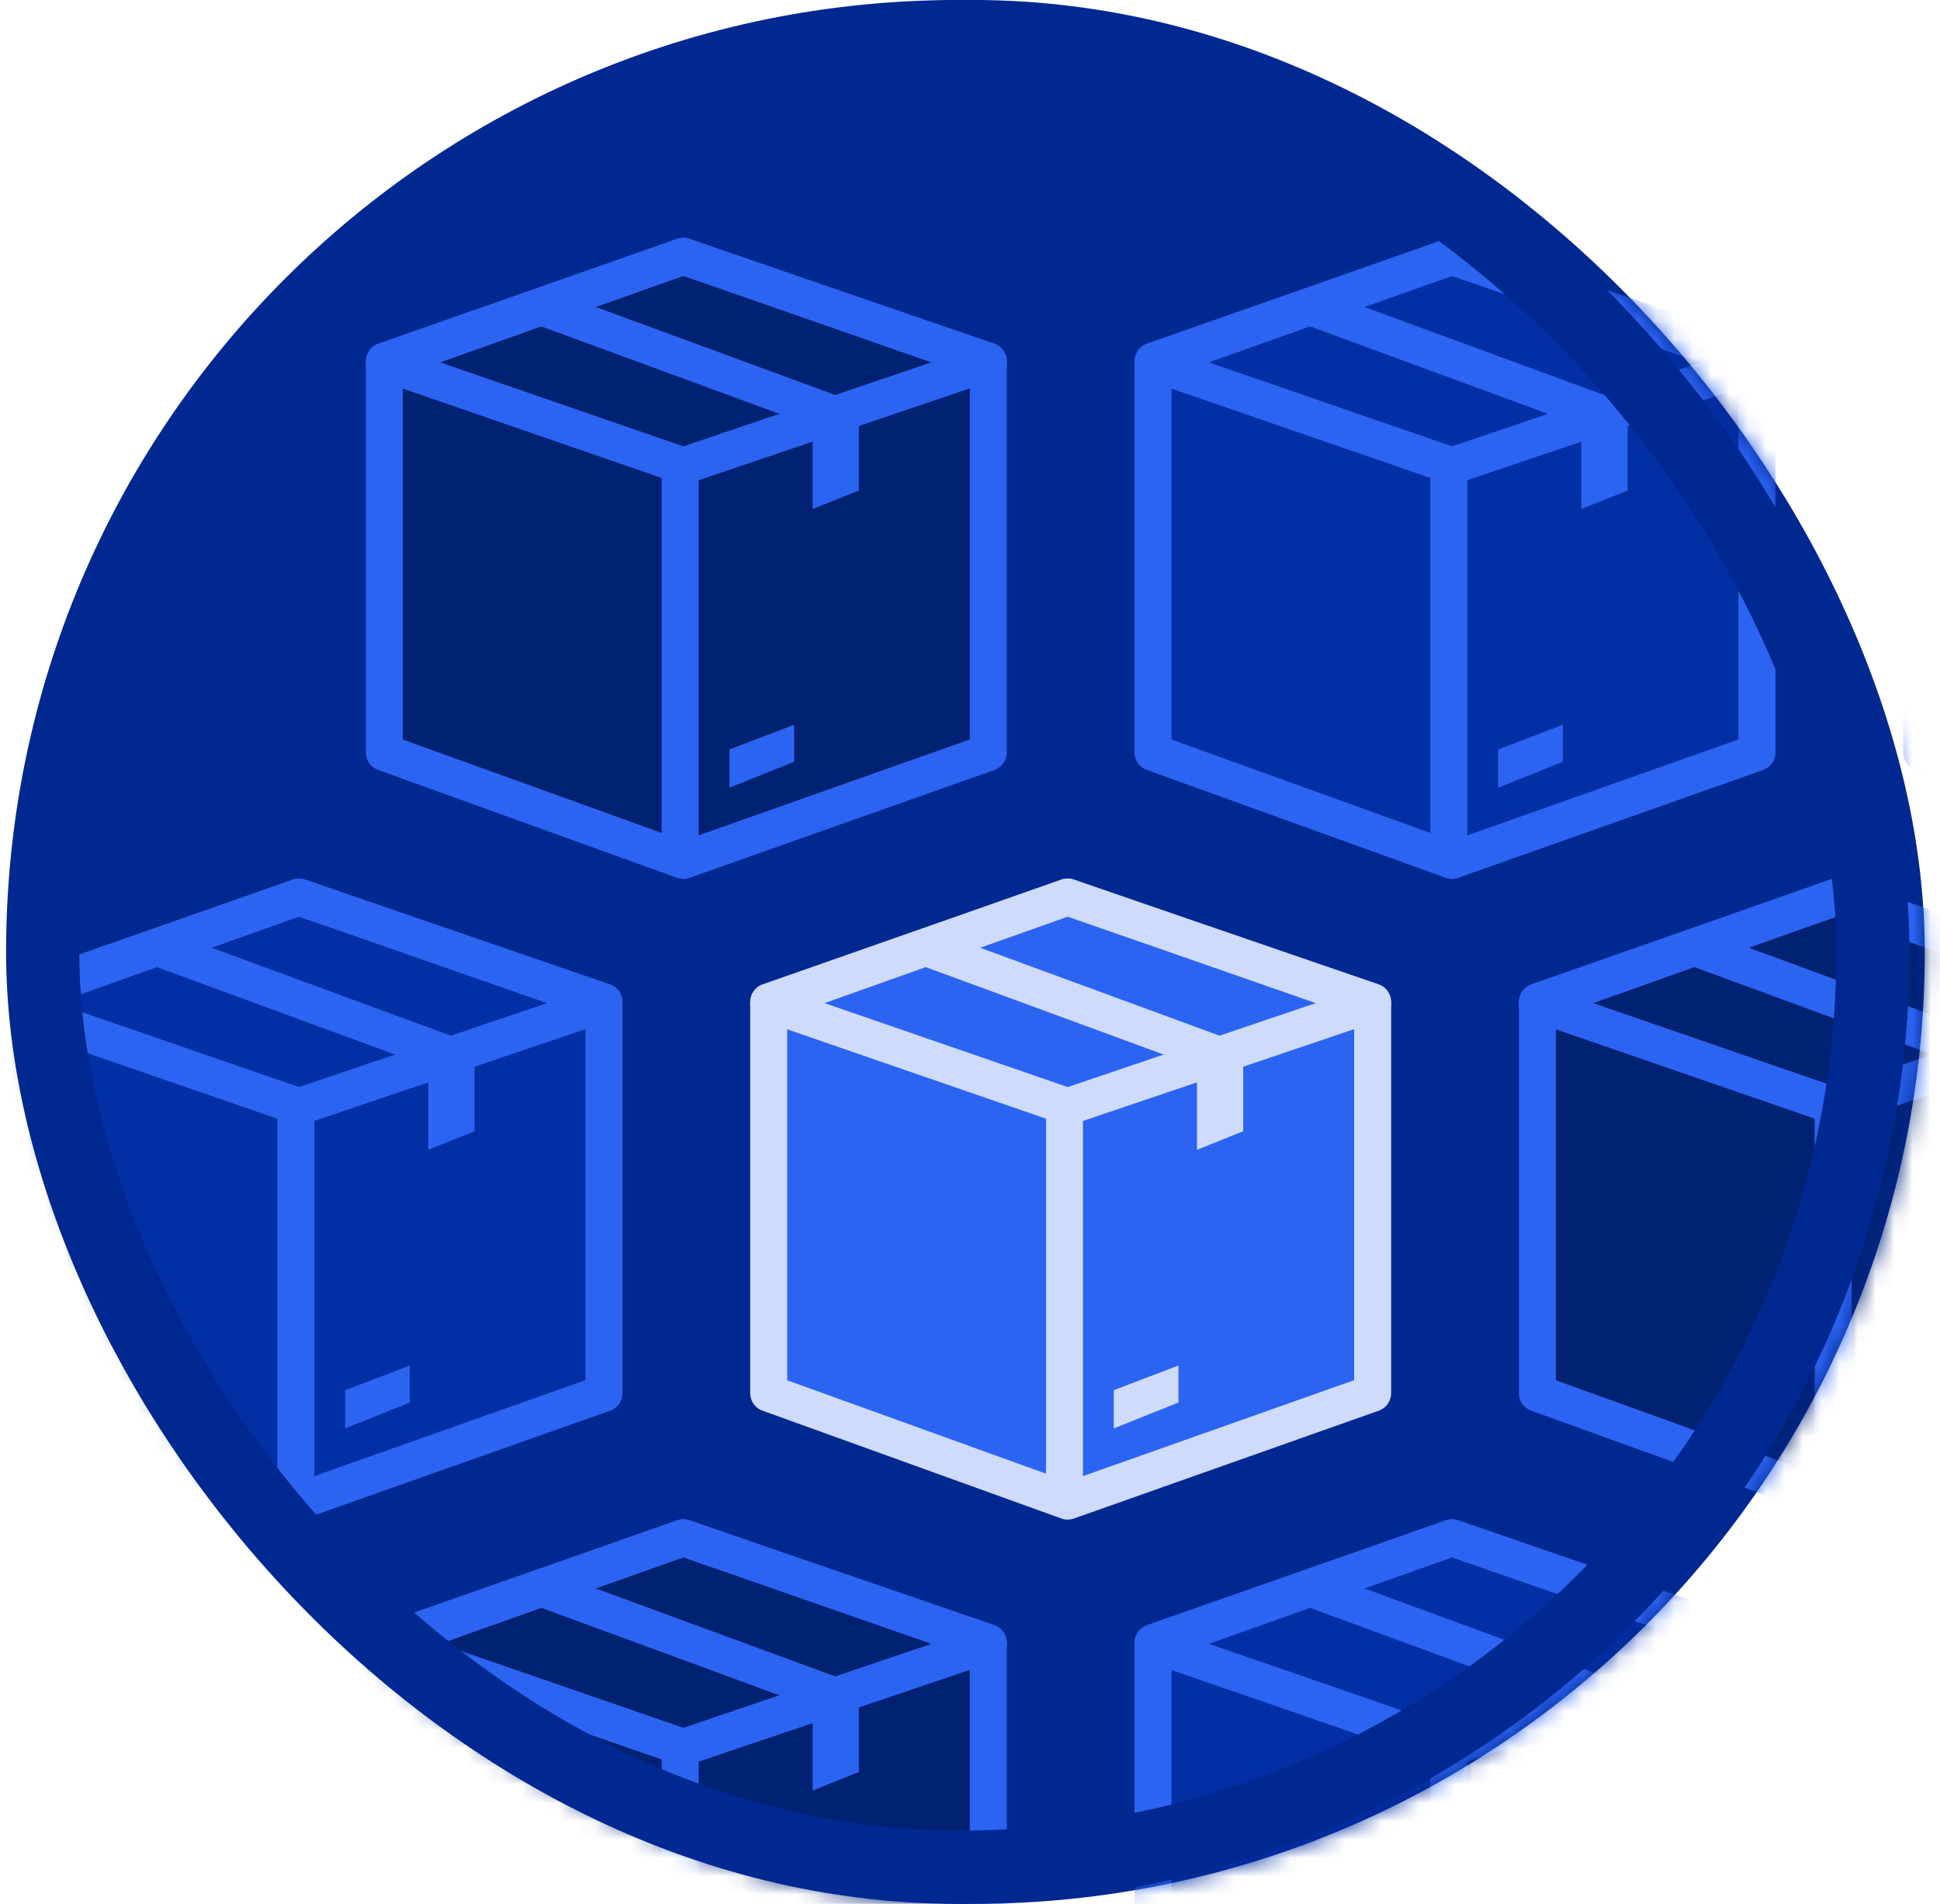 <svg width="106" height="104" viewBox="0 0 106 104" fill="none" xmlns="http://www.w3.org/2000/svg">
<rect x="3.167" y="2" width="100" height="100" rx="50" fill="#002891" stroke="#002891" stroke-width="4"/>
<mask id="mask0_73_479" style="mask-type:alpha" maskUnits="userSpaceOnUse" x="1" y="0" width="105" height="104">
<rect x="3.167" y="2" width="100" height="100" rx="50" fill="#253B75" stroke="#253B75" stroke-width="4"/>
</mask>
<g mask="url(#mask0_73_479)">
<path d="M21 19.724L37.335 14L54 19.724V41.107L37.335 47L21 41.107V19.724Z" fill="#012173"/>
<path d="M21 19.724L37.335 14L54 19.724V41.107L37.335 47L21 41.107V19.724Z" fill="#012173" stroke="#2C64F2" stroke-width="2.02" stroke-linejoin="round"/>
<path fill-rule="evenodd" clip-rule="evenodd" d="M43.39 41.612L39.857 43.028L39.857 40.939L43.39 39.592V41.612Z" fill="#2C64F2"/>
<path d="M21 19.81L37.335 14L54 19.81L37.335 25.449L21 19.81Z" stroke="#2C64F2" stroke-width="2.02" stroke-linejoin="round"/>
<path d="M29.418 16.694L45.918 22.755" stroke="#2C64F2" stroke-width="2.02" stroke-linejoin="round"/>
<path d="M37.163 47V25.449" stroke="#2C64F2" stroke-width="2.02" stroke-linejoin="round"/>
<path fill-rule="evenodd" clip-rule="evenodd" d="M44.403 27.806L44.403 22.755L46.928 22.755L46.928 26.796L44.403 27.806Z" fill="#2C64F2"/>
<path d="M21 89.725L37.335 84L54 89.725V111.107L37.335 117L21 111.107V89.725Z" fill="#012173"/>
<path d="M21 89.725L37.335 84L54 89.725V111.107L37.335 117L21 111.107V89.725Z" stroke="#2C64F2" stroke-width="2.02" stroke-linejoin="round"/>
<path d="M21 89.81L37.335 84L54 89.81L37.335 95.449L21 89.81Z" stroke="#2C64F2" stroke-width="2.02" stroke-linejoin="round"/>
<path d="M29.418 86.694L45.918 92.755" stroke="#2C64F2" stroke-width="2.02" stroke-linejoin="round"/>
<path d="M37.163 117V95.449" stroke="#2C64F2" stroke-width="2.02" stroke-linejoin="round"/>
<path fill-rule="evenodd" clip-rule="evenodd" d="M44.403 97.806L44.403 92.755L46.928 92.755L46.928 96.796L44.403 97.806Z" fill="#2C64F2"/>
<path d="M0 54.724L16.335 49L33 54.724V76.107L16.335 82L0 76.107V54.724Z" fill="#032FA5"/>
<path d="M0 54.724L16.335 49L33 54.724V76.107L16.335 82L0 76.107V54.724Z" stroke="#2C64F2" stroke-width="2.02" stroke-linejoin="round"/>
<path fill-rule="evenodd" clip-rule="evenodd" d="M22.39 76.612L18.857 78.028L18.857 75.939L22.39 74.592V76.612Z" fill="#2C64F2"/>
<path d="M0 54.81L16.335 49L33 54.81L16.335 60.449L0 54.81Z" stroke="#2C64F2" stroke-width="2.02" stroke-linejoin="round"/>
<path d="M8.418 51.694L24.918 57.755" stroke="#2C64F2" stroke-width="2.02" stroke-linejoin="round"/>
<path d="M16.163 82V60.449" stroke="#2C64F2" stroke-width="2.02" stroke-linejoin="round"/>
<path fill-rule="evenodd" clip-rule="evenodd" d="M23.403 62.806L23.403 57.755L25.928 57.755L25.928 61.796L23.403 62.806Z" fill="#2C64F2"/>
<path d="M63 19.724L79.335 14L96 19.724V41.107L79.335 47L63 41.107V19.724Z" fill="#032FA5"/>
<path d="M63 19.724L79.335 14L96 19.724V41.107L79.335 47L63 41.107V19.724Z" stroke="#2C64F2" stroke-width="2.02" stroke-linejoin="round"/>
<path fill-rule="evenodd" clip-rule="evenodd" d="M85.39 41.612L81.857 43.028L81.857 40.939L85.39 39.592V41.612Z" fill="#2C64F2"/>
<path d="M63 19.81L79.335 14L96 19.81L79.335 25.449L63 19.81Z" stroke="#2C64F2" stroke-width="2.02" stroke-linejoin="round"/>
<path d="M71.418 16.694L87.918 22.755" stroke="#2C64F2" stroke-width="2.02" stroke-linejoin="round"/>
<path d="M79.163 47V25.449" stroke="#2C64F2" stroke-width="2.02" stroke-linejoin="round"/>
<path fill-rule="evenodd" clip-rule="evenodd" d="M86.403 27.806L86.403 22.755L88.928 22.755L88.928 26.796L86.403 27.806Z" fill="#2C64F2"/>
<path d="M63 89.725L79.335 84L96 89.725V111.107L79.335 117L63 111.107V89.725Z" fill="#032FA5"/>
<path d="M63 89.725L79.335 84L96 89.725V111.107L79.335 117L63 111.107V89.725Z" stroke="#2C64F2" stroke-width="2.02" stroke-linejoin="round"/>
<path d="M63 89.81L79.335 84L96 89.81L79.335 95.449L63 89.81Z" stroke="#2C64F2" stroke-width="2.02" stroke-linejoin="round"/>
<path d="M71.418 86.694L87.918 92.755" stroke="#2C64F2" stroke-width="2.02" stroke-linejoin="round"/>
<path d="M79.163 117V95.449" stroke="#2C64F2" stroke-width="2.02" stroke-linejoin="round"/>
<path fill-rule="evenodd" clip-rule="evenodd" d="M86.403 97.806L86.403 92.755L88.928 92.755L88.928 96.796L86.403 97.806Z" fill="#2C64F2"/>
<path d="M42 54.724L58.335 49L75 54.724V76.107L58.335 82L42 76.107V54.724Z" fill="#2C64F2"/>
<path d="M42 54.724L58.335 49L75 54.724V76.107L58.335 82L42 76.107V54.724Z" stroke="#CEDBFC" stroke-width="2.02" stroke-linejoin="round"/>
<path fill-rule="evenodd" clip-rule="evenodd" d="M64.39 76.612L60.857 78.028L60.857 75.939L64.39 74.592V76.612Z" fill="#CEDBFC"/>
<path d="M42 54.81L58.335 49L75 54.81L58.335 60.449L42 54.81Z" stroke="#CEDBFC" stroke-width="2.02" stroke-linejoin="round"/>
<path d="M50.418 51.694L66.918 57.755" stroke="#CEDBFC" stroke-width="2.02" stroke-linejoin="round"/>
<path d="M58.163 82V60.449" stroke="#CEDBFC" stroke-width="2.02" stroke-linejoin="round"/>
<path fill-rule="evenodd" clip-rule="evenodd" d="M65.403 62.806L65.403 57.755L67.928 57.755L67.928 61.796L65.403 62.806Z" fill="#CEDBFC"/>
<path d="M105 19.724L121.335 14L138 19.724V41.107L121.335 47L105 41.107V19.724Z" fill="#002891"/>
<path d="M105 19.724L121.335 14L138 19.724V41.107L121.335 47L105 41.107V19.724Z" stroke="#2C64F2" stroke-width="2.02" stroke-linejoin="round"/>
<path d="M105 19.81L121.335 14L138 19.81L121.335 25.449L105 19.81Z" stroke="#2C64F2" stroke-width="2.02" stroke-linejoin="round"/>
<path d="M105 89.725L121.335 84L138 89.725V111.107L121.335 117L105 111.107V89.725Z" fill="#002891"/>
<path d="M105 89.725L121.335 84L138 89.725V111.107L121.335 117L105 111.107V89.725Z" stroke="#2C64F2" stroke-width="2.02" stroke-linejoin="round"/>
<path d="M105 89.81L121.335 84L138 89.81L121.335 95.449L105 89.81Z" stroke="#2C64F2" stroke-width="2.02" stroke-linejoin="round"/>
<path d="M84 54.724L100.335 49L117 54.724V76.107L100.335 82L84 76.107V54.724Z" fill="#012173"/>
<path d="M84 54.724L100.335 49L117 54.724V76.107L100.335 82L84 76.107V54.724Z" stroke="#2C64F2" stroke-width="2.02" stroke-linejoin="round"/>
<path fill-rule="evenodd" clip-rule="evenodd" d="M106.39 76.612L102.857 78.028L102.857 75.939L106.39 74.592V76.612Z" fill="#2C64F2"/>
<path d="M84 54.81L100.335 49L117 54.81L100.335 60.449L84 54.81Z" stroke="#2C64F2" stroke-width="2.02" stroke-linejoin="round"/>
<path d="M92.418 51.694L108.918 57.755" stroke="#2C64F2" stroke-width="2.02" stroke-linejoin="round"/>
<path d="M100.163 82V60.449" stroke="#2C64F2" stroke-width="2.02" stroke-linejoin="round"/>
</g>
<rect x="2.333" y="2" width="100" height="100" rx="50" stroke="#002891" stroke-width="4"/>
</svg>
